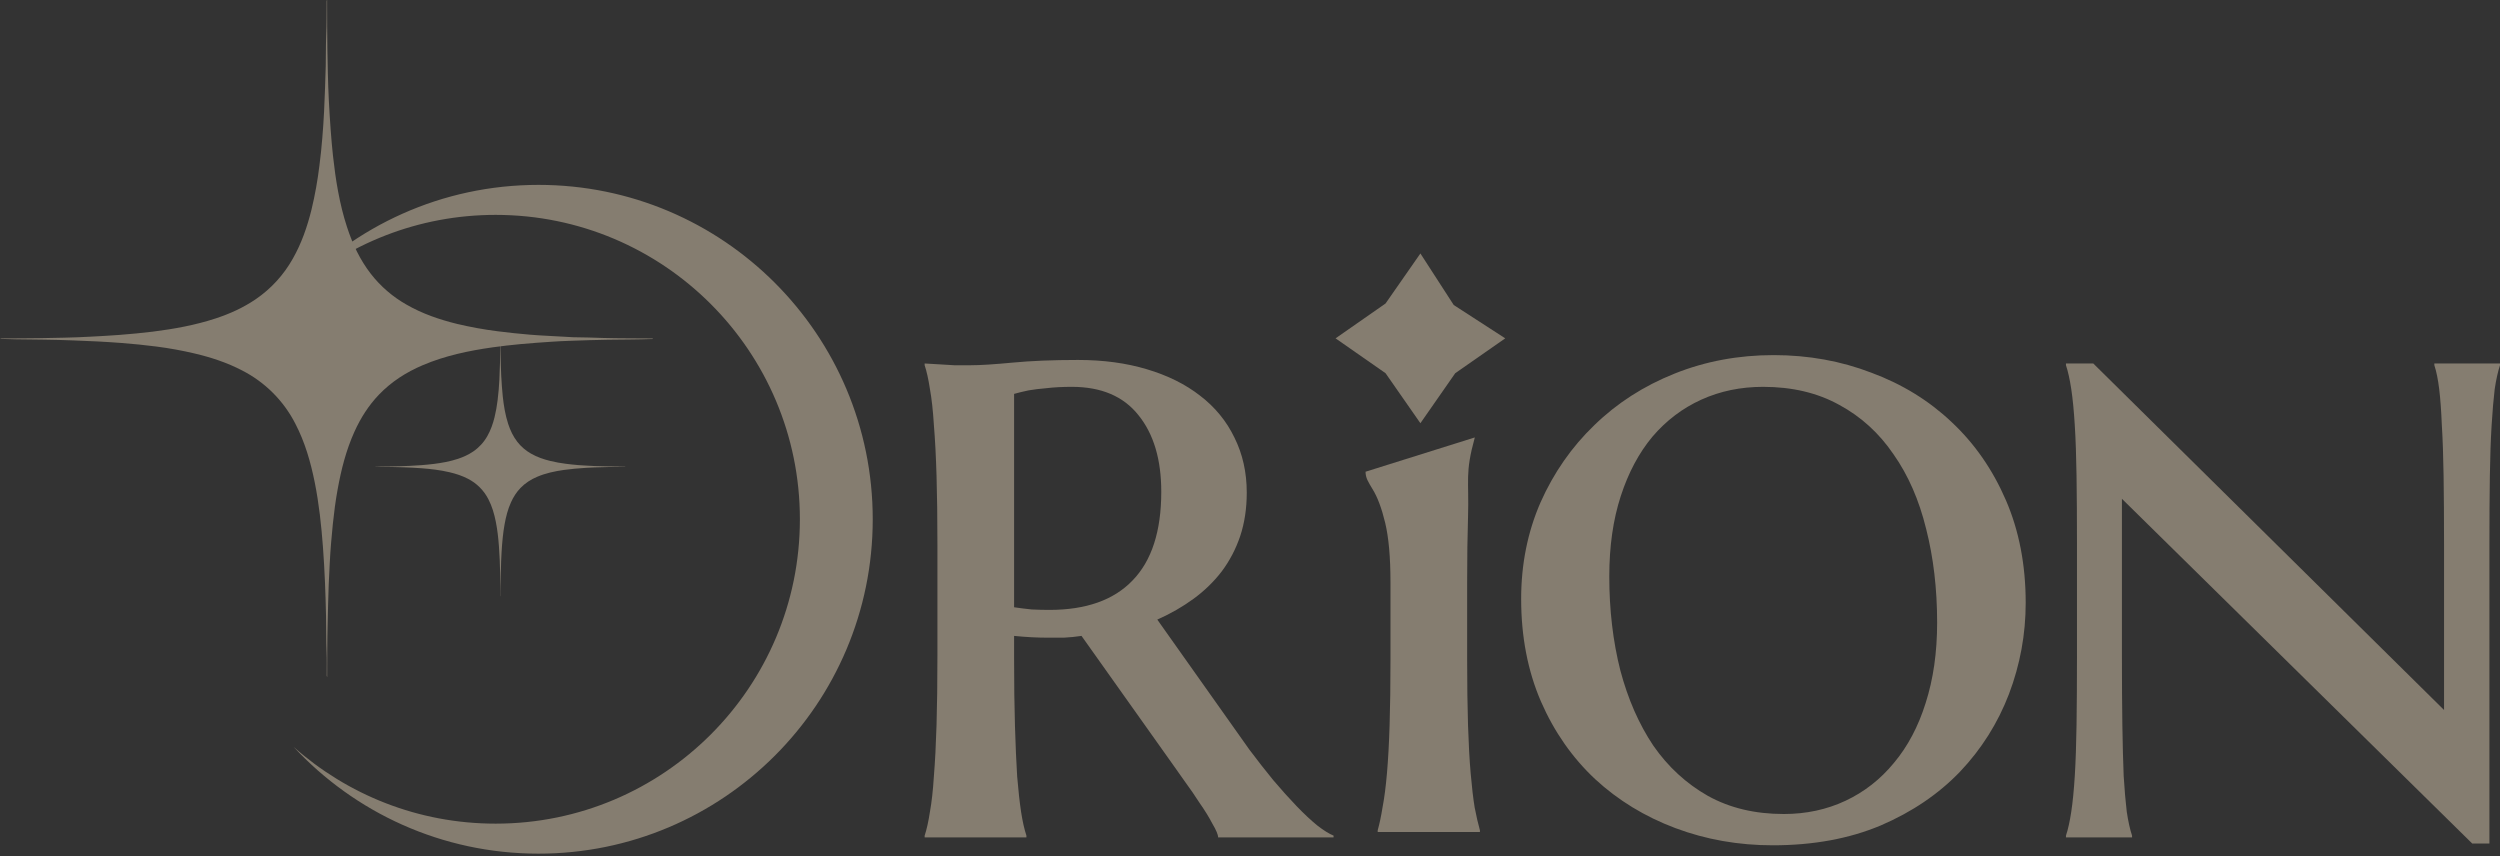 <svg width="400" height="137" viewBox="0 0 400 137" fill="none" xmlns="http://www.w3.org/2000/svg">
<rect x="0" y="0" width="400" height="137" fill="#333333" stroke="none"/>
<g opacity="0.4">
<path d="M162.255 97.161C163.195 97.302 164.135 97.419 165.075 97.513C166.062 97.561 167.002 97.584 167.895 97.584C173.771 97.584 178.212 96.009 181.221 92.858C184.276 89.708 185.803 84.982 185.803 78.681C185.803 73.509 184.581 69.418 182.137 66.409C179.74 63.399 176.191 61.895 171.491 61.895C169.987 61.895 168.647 61.965 167.472 62.106C166.344 62.2 165.381 62.318 164.582 62.459C163.689 62.647 162.913 62.835 162.255 63.023V97.161ZM173.042 101.745C172.102 101.886 171.162 101.981 170.222 102.028C169.329 102.028 168.412 102.028 167.472 102.028C166.72 102.028 165.898 102.004 165.005 101.957C164.112 101.91 163.195 101.839 162.255 101.745V105.202C162.255 109.386 162.302 113.054 162.396 116.205C162.49 119.308 162.607 121.988 162.748 124.245C162.936 126.502 163.148 128.407 163.383 129.958C163.618 131.463 163.9 132.709 164.229 133.697V133.979H147.943V133.697C148.272 132.709 148.554 131.44 148.789 129.888C149.071 128.336 149.282 126.432 149.423 124.175C149.611 121.871 149.752 119.143 149.846 115.993C149.94 112.843 149.987 109.151 149.987 104.919V87.145C149.987 82.913 149.94 79.246 149.846 76.142C149.752 72.992 149.611 70.288 149.423 68.031C149.282 65.727 149.071 63.799 148.789 62.247C148.554 60.696 148.272 59.426 147.943 58.438V58.156C148.695 58.203 149.494 58.25 150.34 58.297C151.045 58.344 151.82 58.391 152.666 58.438C153.559 58.438 154.453 58.438 155.346 58.438C156.85 58.438 159.082 58.297 162.043 58.015C165.005 57.733 168.483 57.592 172.478 57.592C176.52 57.592 180.186 58.086 183.477 59.073C186.814 60.061 189.658 61.471 192.008 63.305C194.405 65.139 196.238 67.373 197.507 70.006C198.823 72.639 199.481 75.578 199.481 78.822C199.481 81.362 199.129 83.689 198.423 85.805C197.718 87.874 196.731 89.755 195.462 91.448C194.193 93.093 192.689 94.551 190.95 95.821C189.211 97.09 187.284 98.195 185.169 99.136L199.904 119.943C201.173 121.636 202.442 123.258 203.711 124.81C205.027 126.361 206.273 127.748 207.448 128.971C208.623 130.194 209.728 131.228 210.762 132.074C211.796 132.874 212.665 133.415 213.37 133.697V133.979H194.898C194.898 133.556 194.593 132.827 193.982 131.792C193.418 130.711 192.736 129.606 191.937 128.477C191.185 127.302 190.41 126.173 189.611 125.092C188.858 124.01 188.294 123.211 187.918 122.694L173.042 101.745Z" fill="#FFEACA"/>
<path d="M243.385 95.821C243.385 90.272 244.419 85.123 246.487 80.374C248.603 75.625 251.47 71.51 255.089 68.031C258.708 64.504 262.985 61.754 267.921 59.779C272.856 57.804 278.144 56.816 283.784 56.816C289.33 56.816 294.548 57.757 299.436 59.638C304.371 61.471 308.648 64.105 312.268 67.537C315.934 70.97 318.825 75.131 320.94 80.021C323.055 84.912 324.112 90.39 324.112 96.456C324.112 101.487 323.219 106.354 321.433 111.056C319.647 115.711 317.038 119.849 313.607 123.469C310.176 127.043 305.946 129.911 300.917 132.074C295.887 134.19 290.129 135.248 283.643 135.248C278.144 135.248 272.95 134.331 268.062 132.498C263.173 130.664 258.896 128.054 255.23 124.669C251.564 121.236 248.673 117.098 246.558 112.255C244.443 107.365 243.385 101.887 243.385 95.821ZM285.406 130.241C288.978 130.241 292.268 129.535 295.276 128.125C298.284 126.714 300.87 124.692 303.032 122.059C305.241 119.426 306.933 116.228 308.108 112.466C309.33 108.658 309.941 104.379 309.941 99.629C309.941 94.222 309.353 89.214 308.178 84.606C307.05 79.998 305.311 76.025 302.961 72.686C300.658 69.3 297.767 66.667 294.289 64.786C290.811 62.858 286.745 61.895 282.092 61.895C278.52 61.895 275.23 62.576 272.221 63.94C269.213 65.304 266.605 67.278 264.395 69.865C262.233 72.451 260.541 75.625 259.319 79.387C258.097 83.148 257.486 87.427 257.486 92.224C257.486 97.584 258.074 102.592 259.249 107.247C260.471 111.855 262.233 115.875 264.536 119.308C266.887 122.694 269.801 125.374 273.279 127.349C276.757 129.277 280.799 130.241 285.406 130.241Z" fill="#FFEACA"/>
<path d="M398.308 134.966H395.558L339.508 79.81V104.919C339.508 109.151 339.531 112.843 339.578 115.993C339.625 119.143 339.696 121.871 339.79 124.175C339.931 126.432 340.095 128.336 340.283 129.888C340.518 131.44 340.8 132.709 341.129 133.697V133.979H330.554V133.697C330.883 132.709 331.165 131.44 331.4 129.888C331.635 128.336 331.823 126.432 331.964 124.175C332.105 121.871 332.199 119.143 332.246 115.993C332.293 112.843 332.316 109.151 332.316 104.919V87.145C332.316 82.913 332.293 79.246 332.246 76.142C332.199 72.992 332.105 70.288 331.964 68.031C331.823 65.727 331.635 63.799 331.4 62.247C331.165 60.696 330.883 59.426 330.554 58.438V58.156H334.925L391.046 113.595V87.145C391.046 82.913 391.022 79.246 390.975 76.142C390.928 72.992 390.834 70.288 390.693 68.031C390.599 65.727 390.458 63.799 390.27 62.247C390.082 60.696 389.824 59.426 389.495 58.438V58.156H400V58.438C399.671 59.426 399.389 60.696 399.154 62.247C398.966 63.799 398.801 65.727 398.66 68.031C398.519 70.288 398.425 72.992 398.378 76.142C398.331 79.246 398.308 82.913 398.308 87.145V134.966Z" fill="#FFEACA"/>
<path d="M220.431 132.842C220.713 131.855 220.972 130.632 221.207 129.174C221.489 127.717 221.724 125.906 221.912 123.743C222.1 121.58 222.241 119.018 222.335 116.055C222.429 113.046 222.476 109.543 222.476 105.546L222.476 93.178C222.476 89.181 222.194 86.007 221.63 83.656C221.066 81.305 220.384 79.495 219.585 78.225C218.926 77.112 218.488 76.487 218.488 75.475L235.972 69.988C234.367 75.787 235.072 76.744 234.885 82.739C234.791 85.702 234.744 89.181 234.744 93.178L234.744 105.546C234.744 109.543 234.791 113.046 234.885 116.055C234.979 119.018 235.12 121.58 235.308 123.743C235.496 125.906 235.707 127.717 235.942 129.174C236.224 130.632 236.506 131.855 236.788 132.842V133.124H220.431V132.842Z" fill="#FFEACA"/>
<path d="M86.157 136.585C115.693 136.585 139.638 112.631 139.638 83.083C139.638 53.534 115.693 29.58 86.157 29.58C70.681 29.58 56.74 36.156 46.974 46.668C55.572 39.024 66.894 34.381 79.3 34.381C106.187 34.381 127.982 56.185 127.982 83.082C127.982 109.979 106.187 131.783 79.3 131.783C66.891 131.783 55.567 127.138 46.969 119.492C56.735 130.007 70.678 136.585 86.157 136.585Z" fill="#FFEACA"/>
<path d="M213.689 54.135L221.688 48.557L227.264 40.554L232.597 48.8L240.839 54.135L232.839 59.713L227.264 67.716L221.688 59.713L213.689 54.135Z" fill="#FFEACA"/>
<path d="M104.23 54.153C101.651 54.119 99.069 54.153 96.488 54.075C94.96 54.031 93.432 53.965 91.902 53.96C91.861 53.96 91.821 53.96 91.779 53.96C90.416 53.886 89.054 53.811 87.692 53.735C86.724 53.679 85.756 53.637 84.792 53.548C83.066 53.392 81.341 53.233 79.622 53.002C77.442 52.727 75.279 52.334 73.141 51.827C70.317 51.134 67.579 50.2 65.054 48.746C62.846 47.5 60.908 45.831 59.349 43.834C57.596 41.575 56.405 39.029 55.523 36.33C54.308 32.605 53.698 28.76 53.272 24.88C53.12 23.512 53.015 22.14 52.907 20.769C52.787 19.248 52.71 17.725 52.621 16.203C52.533 14.68 52.499 13.18 52.456 11.669C52.419 10.403 52.406 9.136 52.383 7.869C52.338 5.403 52.35 2.935 52.34 0.47C52.34 0.327 52.34 0.185 52.34 0C52.312 0.023 52.29 0.052 52.276 0.086C52.263 0.12 52.258 0.156 52.264 0.192C52.252 2.03 52.272 3.869 52.192 5.709C52.122 7.328 52.159 8.95 52.118 10.572C52.053 13.009 51.964 15.446 51.85 17.882C51.782 19.296 51.682 20.709 51.565 22.121C51.448 23.574 51.296 25.023 51.11 26.469C50.823 28.85 50.398 31.213 49.838 33.545C49.156 36.294 48.241 38.952 46.826 41.425C45.379 44 43.357 46.207 40.916 47.875C38.936 49.221 36.781 50.2 34.512 50.946C31.232 52.024 27.849 52.635 24.43 53.065C22.67 53.285 20.903 53.442 19.135 53.583C17.585 53.705 16.03 53.783 14.477 53.867C13.103 53.947 11.724 53.992 10.342 54.026C8.99 54.061 7.632 54.082 6.287 54.109C4.335 54.149 2.38 54.133 0.428 54.145C0.281 54.122 0.131 54.147 0 54.216C0.887 54.231 1.703 54.277 2.517 54.288C5.574 54.33 8.633 54.338 11.689 54.465C12.986 54.519 14.28 54.563 15.575 54.63C16.87 54.697 18.164 54.782 19.457 54.879C21.32 55.02 23.18 55.21 25.034 55.448C27.083 55.712 29.117 56.081 31.128 56.555C33.755 57.175 36.304 58.009 38.709 59.258C42.39 61.132 45.382 64.121 47.257 67.796C48.8 70.764 49.707 73.94 50.361 77.198C51.043 80.597 51.408 84.037 51.669 87.489C51.811 89.376 51.913 91.267 51.997 93.158C52.077 94.941 52.118 96.725 52.164 98.51C52.215 100.456 52.164 102.405 52.251 104.353C52.306 105.55 52.269 106.751 52.275 107.95C52.251 108.087 52.279 108.228 52.352 108.346V108.147C52.363 105.366 52.352 102.588 52.425 99.807C52.48 97.724 52.507 95.639 52.593 93.558C52.641 92.419 52.7 91.271 52.758 90.129C52.864 88.02 53.044 85.917 53.257 83.817C53.45 81.967 53.685 80.137 54.02 78.313C54.591 75.141 55.377 72.026 56.711 69.074C57.702 66.882 58.973 64.875 60.644 63.133C62.641 61.053 65.021 59.539 67.665 58.419C71.239 56.904 75.001 56.117 78.822 55.573C80.308 55.361 81.8 55.202 83.294 55.057C84.897 54.9 86.504 54.803 88.11 54.687C89.185 54.608 90.262 54.56 91.34 54.525C93.337 54.458 95.325 54.382 97.317 54.358C99.637 54.324 101.959 54.334 104.279 54.246C104.343 54.246 104.421 54.266 104.468 54.204C104.396 54.127 104.309 54.154 104.23 54.153Z" fill="#FFEACA"/>
<path d="M99.967 74.646C98.979 74.633 97.99 74.646 97.001 74.616C96.416 74.6 95.83 74.574 95.244 74.572C95.228 74.572 95.213 74.572 95.197 74.572C94.675 74.544 94.153 74.515 93.631 74.486C93.26 74.465 92.889 74.448 92.52 74.415C91.859 74.355 91.198 74.294 90.54 74.205C89.704 74.1 88.876 73.95 88.056 73.755C86.975 73.49 85.926 73.132 84.958 72.575C84.113 72.097 83.37 71.458 82.773 70.693C82.101 69.827 81.645 68.852 81.307 67.818C80.841 66.391 80.608 64.918 80.444 63.431C80.386 62.907 80.346 62.382 80.305 61.856C80.259 61.274 80.229 60.69 80.195 60.107C80.161 59.524 80.148 58.949 80.132 58.37C80.118 57.885 80.113 57.4 80.104 56.914C80.087 55.969 80.091 55.024 80.088 54.079C80.088 54.025 80.088 53.97 80.088 53.9C80.077 53.908 80.068 53.919 80.063 53.932C80.058 53.945 80.056 53.959 80.058 53.973C80.054 54.677 80.061 55.382 80.031 56.087C80.004 56.707 80.018 57.328 80.002 57.95C79.978 58.883 79.943 59.817 79.9 60.75C79.873 61.292 79.835 61.834 79.79 62.374C79.746 62.931 79.688 63.486 79.616 64.04C79.506 64.953 79.344 65.858 79.129 66.751C78.868 67.804 78.517 68.823 77.975 69.77C77.421 70.757 76.646 71.602 75.711 72.241C74.952 72.757 74.126 73.132 73.257 73.418C72.001 73.831 70.705 74.065 69.395 74.229C68.72 74.314 68.043 74.374 67.366 74.428C66.772 74.475 66.177 74.505 65.582 74.537C65.055 74.567 64.527 74.585 63.997 74.598C63.479 74.611 62.959 74.619 62.444 74.629C61.696 74.645 60.947 74.639 60.199 74.643C60.143 74.635 60.086 74.644 60.035 74.67C60.375 74.676 60.688 74.694 60.999 74.698C62.171 74.714 63.343 74.717 64.513 74.766C65.01 74.787 65.506 74.803 66.002 74.829C66.498 74.855 66.994 74.887 67.489 74.924C68.203 74.978 68.916 75.051 69.626 75.142C70.411 75.243 71.19 75.385 71.961 75.567C72.967 75.804 73.944 76.124 74.865 76.602C76.275 77.32 77.422 78.465 78.14 79.873C78.731 81.01 79.079 82.227 79.329 83.475C79.59 84.777 79.73 86.095 79.83 87.418C79.885 88.141 79.924 88.865 79.956 89.59C79.987 90.273 80.002 90.956 80.02 91.64C80.04 92.386 80.02 93.133 80.053 93.879C80.075 94.337 80.06 94.797 80.062 95.257C80.053 95.309 80.064 95.363 80.092 95.409V95.332C80.096 94.267 80.092 93.202 80.12 92.137C80.141 91.339 80.151 90.54 80.184 89.743C80.203 89.307 80.225 88.867 80.248 88.429C80.288 87.621 80.357 86.816 80.439 86.011C80.513 85.302 80.603 84.601 80.731 83.902C80.95 82.687 81.251 81.494 81.762 80.363C82.142 79.523 82.629 78.754 83.269 78.087C84.034 77.29 84.946 76.71 85.959 76.281C87.328 75.7 88.769 75.399 90.233 75.19C90.802 75.109 91.374 75.048 91.947 74.993C92.561 74.933 93.176 74.895 93.791 74.851C94.203 74.821 94.616 74.802 95.029 74.789C95.794 74.763 96.555 74.734 97.319 74.725C98.208 74.712 99.097 74.716 99.986 74.682C100.011 74.682 100.041 74.689 100.059 74.666C100.031 74.637 99.997 74.647 99.967 74.646Z" fill="#FFEACA"/>
</g>
</svg>
